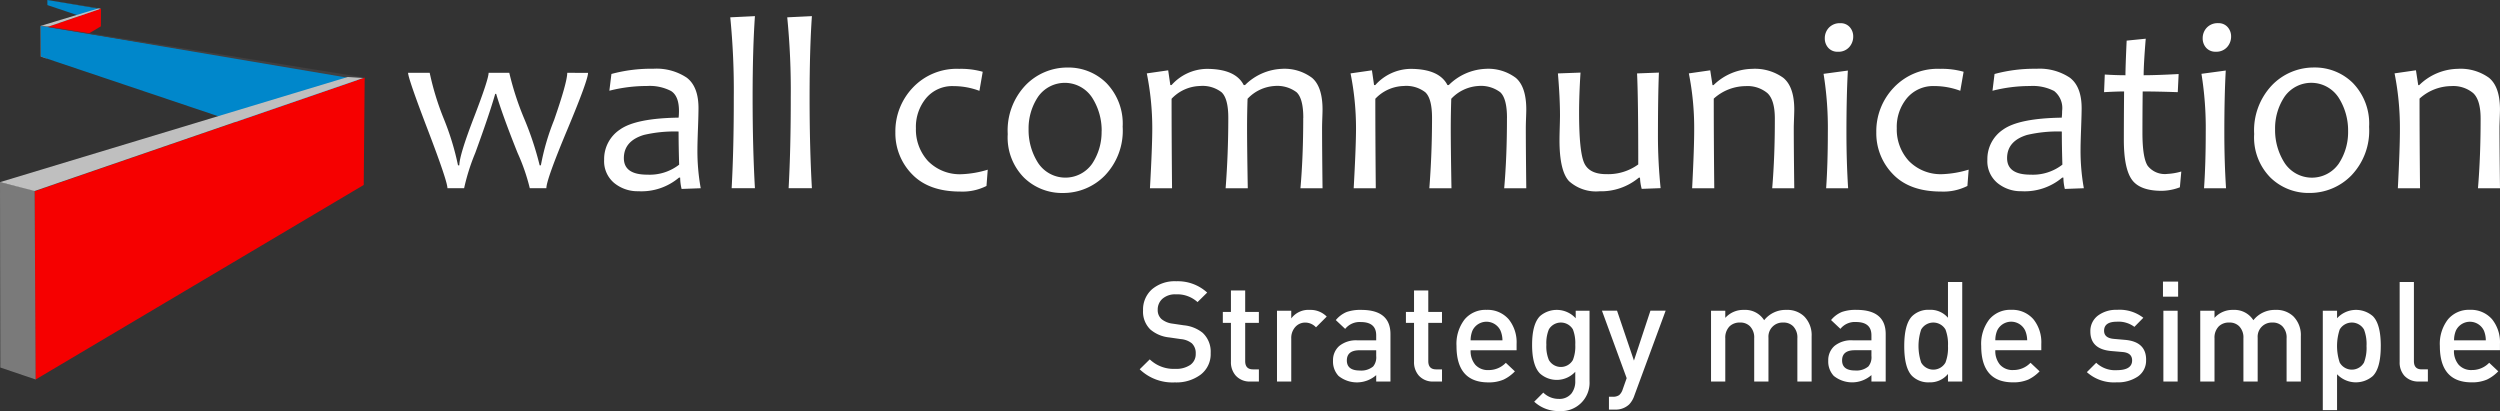 <svg id="Group_32" data-name="Group 32" xmlns="http://www.w3.org/2000/svg" width="350.7" height="57.658" viewBox="0 0 350.7 57.658">
  <rect x="0" y="0" width="350.7" height="57.658" fill="#333333" stroke="none"/>
  <g id="Group_30" data-name="Group 30" transform="translate(57.247 2.262)">
    <path id="Path_23" data-name="Path 23" d="M315.5,367.2q0,1.021-2.926,8.014t-2.919,8.171H307.33a27.844,27.844,0,0,0-1.717-4.961q-2.12-5.294-3-8.276h-.135q-.823,2.879-2.8,8.293a29.136,29.136,0,0,0-1.563,4.943h-2.338q0-.983-2.757-8.189t-2.764-8h3.031a38.213,38.213,0,0,0,1.989,6.474,37.57,37.57,0,0,1,1.984,6.508h.184q0-1.4,2.054-6.735t2.054-6.247h2.9a40.643,40.643,0,0,0,2.134,6.526,43.414,43.414,0,0,1,2.129,6.456h.169a33,33,0,0,1,1.85-6.346q1.847-5.306,1.85-6.636Zm15.8,16.185-2.675.1a6.789,6.789,0,0,1-.2-1.588h-.169a8.154,8.154,0,0,1-5.711,1.909,5.167,5.167,0,0,1-3.373-1.152,3.974,3.974,0,0,1-1.413-3.275,4.963,4.963,0,0,1,2.216-4.223q2.214-1.585,8.231-1.675a8.029,8.029,0,0,0,.05-.937c0-1.4-.371-2.331-1.117-2.8a6.491,6.491,0,0,0-3.385-.7,21.16,21.16,0,0,0-5.262.663l.289-2.351a21.351,21.351,0,0,1,5.875-.733,7.645,7.645,0,0,1,4.689,1.251q1.649,1.256,1.65,4.27c0,.533-.022,1.505-.075,2.907s-.075,2.338-.075,2.8a29.548,29.548,0,0,0,.459,5.519Zm-3.019-3.3q-.078-2.591-.08-4.654a18.8,18.8,0,0,0-4.876.479q-2.793.852-2.8,3.25,0,2.322,3.273,2.321a6.742,6.742,0,0,0,4.479-1.4Zm10.632,3.3h-3.268q.307-5.624.3-12.713a103.6,103.6,0,0,0-.494-11.262l3.46-.167q-.322,4.633-.324,11.429,0,7,.324,12.713Zm7.992,0h-3.268q.307-5.624.3-12.713a103.6,103.6,0,0,0-.494-11.262l3.46-.167q-.322,4.633-.324,11.429,0,7,.324,12.713Zm24.663-2.6-.174,2.281a7.467,7.467,0,0,1-3.694.785q-4.412,0-6.753-2.438a8.2,8.2,0,0,1-2.333-5.88,8.865,8.865,0,0,1,2.455-6.269,8.457,8.457,0,0,1,6.491-2.625,11.168,11.168,0,0,1,3.305.409l-.461,2.675a10.378,10.378,0,0,0-3.629-.663,4.79,4.79,0,0,0-3.849,1.688,6.316,6.316,0,0,0-1.431,4.228,6.529,6.529,0,0,0,1.7,4.6,6.243,6.243,0,0,0,4.821,1.837,14.266,14.266,0,0,0,3.55-.628Zm18.932-5.985a9.078,9.078,0,0,1-2.508,6.81,8.162,8.162,0,0,1-5.9,2.443,7.624,7.624,0,0,1-5.444-2.164,8,8,0,0,1-2.273-6.1,9.188,9.188,0,0,1,2.513-6.865,8.142,8.142,0,0,1,5.9-2.47,7.545,7.545,0,0,1,5.439,2.186,8.168,8.168,0,0,1,2.268,6.159Zm-2.949.6a8.539,8.539,0,0,0-1.339-4.729,4.579,4.579,0,0,0-7.585-.11A7.971,7.971,0,0,0,377.3,375.1a8.535,8.535,0,0,0,1.336,4.739,4.587,4.587,0,0,0,7.59.095,8.031,8.031,0,0,0,1.316-4.544Zm28.285-1.872c0-1.82-.314-3.019-.942-3.607a4.511,4.511,0,0,0-3.113-.877,5.679,5.679,0,0,0-3.762,1.792q-.071,2.075-.07,4.071,0,2.845.1,8.485H404.94q.374-4.857.376-9.864c0-1.82-.314-3.019-.947-3.607a4.347,4.347,0,0,0-3.024-.877,5.674,5.674,0,0,0-3.986,1.792q0,5.4.065,12.556h-3.1q.325-5.792.327-8.381a38.948,38.948,0,0,0-.768-7.735l3-.431.3,2.067h.174a6.755,6.755,0,0,1,4.921-2.271q4.042,0,5.2,2.271h.187a7.766,7.766,0,0,1,5.078-2.271,6.447,6.447,0,0,1,4.327,1.264q1.466,1.256,1.466,4.45c0,.214-.012.638-.035,1.274s-.03,1.064-.03,1.279q0,2.845.065,8.485h-3.1q.392-4.464.391-9.864Zm28.574,0c0-1.82-.314-3.019-.942-3.607a4.5,4.5,0,0,0-3.111-.877,5.679,5.679,0,0,0-3.764,1.792q-.067,2.075-.07,4.071,0,2.845.1,8.485h-3.106q.378-4.857.379-9.864c0-1.82-.314-3.019-.947-3.607a4.35,4.35,0,0,0-3.026-.877,5.673,5.673,0,0,0-3.983,1.792q0,5.4.065,12.556h-3.1q.322-5.792.327-8.381a38.95,38.95,0,0,0-.768-7.735l3-.431.3,2.067h.174a6.755,6.755,0,0,1,4.921-2.271q4.038,0,5.2,2.271h.185a7.777,7.777,0,0,1,5.08-2.271,6.452,6.452,0,0,1,4.327,1.264q1.466,1.256,1.466,4.45c0,.214-.012.638-.035,1.274s-.03,1.064-.03,1.279q0,2.845.065,8.485h-3.1q.393-4.464.389-9.864Zm21.54,9.846-2.642.1a6.875,6.875,0,0,1-.237-1.57h-.169a8.241,8.241,0,0,1-5.5,1.909,5.643,5.643,0,0,1-4.287-1.421q-1.335-1.421-1.339-5.733c0-.414.012-1.017.035-1.827s.035-1.354.035-1.653q0-2.5-.292-5.9l3.171-.115c-.14,2.193-.2,4.066-.2,5.624q0,5.365.688,6.992c.459,1.087,1.5,1.628,3.111,1.628a7.173,7.173,0,0,0,4.5-1.361q0-9.475-.169-12.768l3.066-.115q-.131,3.2-.135,8.857a72.582,72.582,0,0,0,.374,7.346Zm18.763.017h-3.1q.378-4.483.371-9.781c0-1.745-.354-2.944-1.062-3.584a4.365,4.365,0,0,0-3.044-.965,6.721,6.721,0,0,0-4.462,1.757q0,5.811.072,12.573h-3.106q.3-5.792.289-8.381a39.232,39.232,0,0,0-.75-7.735l3-.431.319,2.081h.142a7.931,7.931,0,0,1,5.4-2.286,6.823,6.823,0,0,1,4.38,1.251c1.03.838,1.548,2.321,1.548,4.462,0,.214-.012.638-.035,1.274s-.035,1.064-.035,1.279q0,2.845.07,8.485Zm7.548,0h-3.081q.236-3.41.239-7.787a47.731,47.731,0,0,0-.6-8.266l3.41-.459q-.2,3.56-.2,8.725,0,4.094.237,7.787Zm.718-21.3a2.189,2.189,0,0,1-.566,1.506,2,2,0,0,1-1.583.641,1.711,1.711,0,0,1-1.353-.553,1.949,1.949,0,0,1-.484-1.339,2.126,2.126,0,0,1,.576-1.483,2.081,2.081,0,0,1,1.605-.628,1.669,1.669,0,0,1,1.321.553,1.928,1.928,0,0,1,.484,1.3Zm16.193,18.693-.174,2.281a7.467,7.467,0,0,1-3.694.785q-4.416,0-6.753-2.438a8.2,8.2,0,0,1-2.333-5.88,8.865,8.865,0,0,1,2.455-6.269,8.457,8.457,0,0,1,6.491-2.625,11.139,11.139,0,0,1,3.3.409L508,369.716a10.388,10.388,0,0,0-3.629-.663,4.8,4.8,0,0,0-3.851,1.688,6.328,6.328,0,0,0-1.431,4.228,6.531,6.531,0,0,0,1.705,4.6,6.243,6.243,0,0,0,4.821,1.837,14.286,14.286,0,0,0,3.55-.628Zm16.168,2.6-2.675.1a6.784,6.784,0,0,1-.2-1.588h-.167a8.164,8.164,0,0,1-5.713,1.909,5.166,5.166,0,0,1-3.373-1.152,3.974,3.974,0,0,1-1.413-3.275A4.963,4.963,0,0,1,514,375.16q2.217-1.585,8.231-1.675a7.481,7.481,0,0,0,.052-.937,3.055,3.055,0,0,0-1.117-2.8,6.507,6.507,0,0,0-3.388-.7,21.16,21.16,0,0,0-5.262.663l.289-2.351a21.353,21.353,0,0,1,5.875-.733,7.644,7.644,0,0,1,4.689,1.251q1.649,1.256,1.653,4.27c0,.533-.025,1.505-.077,2.907s-.075,2.338-.075,2.8a29.756,29.756,0,0,0,.459,5.519Zm-3.019-3.3q-.079-2.591-.08-4.654a18.8,18.8,0,0,0-4.876.479q-2.793.852-2.8,3.25c0,1.548,1.094,2.321,3.273,2.321a6.743,6.743,0,0,0,4.479-1.4Zm16.681.955-.2,2.216a7.452,7.452,0,0,1-2.538.494q-3.07,0-4.193-1.565t-1.129-5.576q0-2.61.035-6.8-.95,0-2.809.1l.1-2.473c1.082.07,2.047.1,2.9.1,0-.681.052-2.3.169-4.856l2.677-.269q-.292,3.578-.292,5.125c1.109,0,2.75-.052,4.908-.169l-.122,2.543c-2.042-.07-3.687-.1-4.921-.1q-.034,2.573-.035,5.793c0,2.338.244,3.891.738,4.641a3.05,3.05,0,0,0,2.752,1.134,8.406,8.406,0,0,0,1.959-.337Zm6.272,2.348h-3.083q.236-3.41.239-7.787a47.732,47.732,0,0,0-.6-8.266l3.41-.459q-.2,3.56-.2,8.725,0,4.094.239,7.787Zm.715-21.3a2.189,2.189,0,0,1-.566,1.506,2,2,0,0,1-1.58.641,1.717,1.717,0,0,1-1.356-.553,1.948,1.948,0,0,1-.484-1.339,2.125,2.125,0,0,1,.576-1.483,2.08,2.08,0,0,1,1.605-.628,1.669,1.669,0,0,1,1.321.553,1.928,1.928,0,0,1,.484,1.3Zm19.361,12.708a9.076,9.076,0,0,1-2.505,6.81,8.166,8.166,0,0,1-5.9,2.443,7.624,7.624,0,0,1-5.444-2.164,8,8,0,0,1-2.276-6.1,9.188,9.188,0,0,1,2.513-6.865,8.143,8.143,0,0,1,5.905-2.47,7.544,7.544,0,0,1,5.439,2.186,8.167,8.167,0,0,1,2.266,6.159Zm-2.949.6a8.537,8.537,0,0,0-1.336-4.729,4.579,4.579,0,0,0-7.585-.11,7.972,7.972,0,0,0-1.321,4.549,8.536,8.536,0,0,0,1.339,4.739,4.587,4.587,0,0,0,7.59.095,8.029,8.029,0,0,0,1.314-4.544Zm21.318,7.992h-3.1q.374-4.483.371-9.781c0-1.745-.356-2.944-1.064-3.584a4.365,4.365,0,0,0-3.044-.965,6.71,6.71,0,0,0-4.459,1.757q0,5.811.07,12.573H569.38q.3-5.792.289-8.381a39.234,39.234,0,0,0-.75-7.735l3-.431.319,2.081h.14a7.935,7.935,0,0,1,5.4-2.286,6.823,6.823,0,0,1,4.38,1.251c1.03.838,1.548,2.321,1.548,4.462,0,.214-.012.638-.035,1.274s-.035,1.064-.035,1.279Q583.64,377.744,583.71,383.384Z" transform="translate(-290.257 -359.242)" fill="#fff"/>
    <path id="Path_24" data-name="Path 24" d="M341.385,384.254a3.616,3.616,0,0,1-1.391,3,5.691,5.691,0,0,1-3.627,1.1,6.633,6.633,0,0,1-4.938-1.842l1.411-1.391a4.828,4.828,0,0,0,3.567,1.331,3.509,3.509,0,0,0,2.126-.558,1.843,1.843,0,0,0,.755-1.575,1.878,1.878,0,0,0-.548-1.451,2.874,2.874,0,0,0-1.528-.588l-1.648-.237a4.789,4.789,0,0,1-2.645-1.117,3.48,3.48,0,0,1-1.02-2.665,3.8,3.8,0,0,1,1.254-2.969,4.924,4.924,0,0,1,3.41-1.127,6.1,6.1,0,0,1,4.332,1.588l-1.354,1.334A4.224,4.224,0,0,0,336.507,376a2.694,2.694,0,0,0-1.872.608,2.009,2.009,0,0,0-.678,1.568,1.662,1.662,0,0,0,.538,1.3,3,3,0,0,0,1.56.636l1.585.234a4.936,4.936,0,0,1,2.607,1.039,3.607,3.607,0,0,1,1.137,2.862Zm6.76,3.978h-1.194a2.613,2.613,0,0,1-2.059-.842,2.822,2.822,0,0,1-.666-1.922V380H343.09v-1.531h1.137v-3.016h2v3.016h1.919V380h-1.919v5.369q0,1.155,1.1,1.157h.823v1.7Zm9.522-9.113-1.508,1.508a2.065,2.065,0,0,0-1.491-.666,1.843,1.843,0,0,0-1.411.618,2.292,2.292,0,0,0-.568,1.618v6.035h-2V378.3h2v1.077a3.014,3.014,0,0,1,2.627-1.194,3.171,3.171,0,0,1,2.351.94Zm8.939,9.113h-2v-.9a4.108,4.108,0,0,1-5.28.117,2.939,2.939,0,0,1-.778-2.136,2.646,2.646,0,0,1,.882-2.076,3.727,3.727,0,0,1,2.548-.783h2.627v-.705q0-1.862-2.176-1.862a2.584,2.584,0,0,0-2.176.96l-1.314-1.234a3.923,3.923,0,0,1,1.528-1.139,5.865,5.865,0,0,1,2.039-.292q4.1,0,4.1,3.41v6.643Zm-2-3.587v-.8h-2.333q-1.783,0-1.785,1.431,0,1.41,1.825,1.411a2.609,2.609,0,0,0,1.862-.568,2,2,0,0,0,.431-1.471Zm9.231,3.587h-1.2a2.613,2.613,0,0,1-2.059-.842,2.822,2.822,0,0,1-.666-1.922V380h-1.137v-1.531h1.137v-3.016h2v3.016h1.922V380h-1.922v5.369q0,1.155,1.1,1.157h.825v1.7Zm10.462-4.39h-6.449a2.975,2.975,0,0,0,.656,2.036,2.358,2.358,0,0,0,1.872.745,3.29,3.29,0,0,0,2.41-1.019l1.274,1.2a5.469,5.469,0,0,1-1.588,1.157,5.22,5.22,0,0,1-2.134.391q-4.472,0-4.469-5.1a5.6,5.6,0,0,1,1.137-3.734,3.819,3.819,0,0,1,3.076-1.341,3.916,3.916,0,0,1,3.116,1.331,5.147,5.147,0,0,1,1.1,3.45v.882Zm-1.982-1.391a3.605,3.605,0,0,0-.272-1.354,2.175,2.175,0,0,0-3.941,0,3.6,3.6,0,0,0-.254,1.354Zm12.214,5.721a3.977,3.977,0,0,1-4.253,4.2,4.951,4.951,0,0,1-3.507-1.314l1.274-1.274a3.055,3.055,0,0,0,2.156.882,2.16,2.16,0,0,0,1.8-.765,2.758,2.758,0,0,0,.529-1.762v-1.276a3.534,3.534,0,0,1-4.938.254q-1.118-1.114-1.117-4.036t1.117-4.036a3.6,3.6,0,0,1,5,.312V378.3h1.939v9.876Zm-2-5.1a5.3,5.3,0,0,0-.334-2.156,1.959,1.959,0,0,0-3.37,0,5.054,5.054,0,0,0-.351,2.156,4.906,4.906,0,0,0,.351,2.136,1.939,1.939,0,0,0,3.37,0,5.145,5.145,0,0,0,.334-2.136Zm12.678-4.781-4.392,11.915a3.33,3.33,0,0,1-.723,1.234,2.759,2.759,0,0,1-2.039.725h-.8v-1.8h.508a1.507,1.507,0,0,0,.922-.227,1.792,1.792,0,0,0,.508-.832l.548-1.548-3.467-9.465h2.116l2.371,7,2.313-7Zm20.478,9.936h-2v-6.057a2.244,2.244,0,0,0-.586-1.685,1.874,1.874,0,0,0-1.411-.528,1.979,1.979,0,0,0-2.059,2.116v6.154h-2v-6.057a2.245,2.245,0,0,0-.588-1.685,1.87,1.87,0,0,0-1.411-.528,2.009,2.009,0,0,0-1.451.528,2.246,2.246,0,0,0-.606,1.685v6.057h-2V378.3h2v1a3.389,3.389,0,0,1,2.635-1.117,3.133,3.133,0,0,1,2.817,1.448,3.821,3.821,0,0,1,3.106-1.448,3.41,3.41,0,0,1,2.5.9,3.719,3.719,0,0,1,1.054,2.8v6.351Zm10.39,0h-2v-.9a4.108,4.108,0,0,1-5.28.117,2.939,2.939,0,0,1-.778-2.136,2.646,2.646,0,0,1,.882-2.076,3.727,3.727,0,0,1,2.548-.783h2.627v-.705q0-1.862-2.176-1.862a2.59,2.59,0,0,0-2.176.96l-1.311-1.234a3.905,3.905,0,0,1,1.528-1.139,5.838,5.838,0,0,1,2.037-.292q4.1,0,4.1,3.41v6.643Zm-2-3.587v-.8h-2.333q-1.783,0-1.782,1.431,0,1.41,1.822,1.411a2.605,2.605,0,0,0,1.862-.568,2,2,0,0,0,.431-1.471Zm12.738,3.587h-2v-1.059a3.212,3.212,0,0,1-2.61,1.177,3.25,3.25,0,0,1-2.413-.882q-1.114-1.118-1.112-4.213,0-3.077,1.117-4.2a3.259,3.259,0,0,1,2.41-.88,3.22,3.22,0,0,1,2.607,1.117v-5.018h2v13.954Zm-2-4.978a5.713,5.713,0,0,0-.351-2.313,1.974,1.974,0,0,0-3.41,0,7.343,7.343,0,0,0,0,4.627,1.954,1.954,0,0,0,3.41,0,5.729,5.729,0,0,0,.351-2.313Zm13.089.588h-6.449a2.975,2.975,0,0,0,.656,2.036,2.358,2.358,0,0,0,1.872.745,3.29,3.29,0,0,0,2.41-1.019l1.274,1.2a5.494,5.494,0,0,1-1.585,1.157,5.241,5.241,0,0,1-2.136.391q-4.468,0-4.469-5.1a5.6,5.6,0,0,1,1.137-3.734,3.819,3.819,0,0,1,3.076-1.341,3.913,3.913,0,0,1,3.116,1.331,5.147,5.147,0,0,1,1.1,3.45v.882Zm-1.979-1.391a3.6,3.6,0,0,0-.277-1.354,2.173,2.173,0,0,0-3.939,0,3.546,3.546,0,0,0-.254,1.354Zm16.679,2.742a2.7,2.7,0,0,1-1.144,2.333,5.012,5.012,0,0,1-2.989.823,5.694,5.694,0,0,1-4.175-1.431l1.314-1.314a3.822,3.822,0,0,0,2.862,1.039q2.176,0,2.174-1.371c0-.705-.444-1.1-1.331-1.177l-1.588-.137q-2.939-.254-2.939-2.745a2.7,2.7,0,0,1,1.1-2.253,4.262,4.262,0,0,1,2.645-.783,5.416,5.416,0,0,1,3.684,1.117l-1.254,1.274a3.7,3.7,0,0,0-2.45-.725q-1.8,0-1.8,1.274c0,.678.456,1.057,1.374,1.137l1.565.137q2.961.254,2.959,2.8Zm4.427,3.039h-2V378.3h2v9.936Zm.06-11.9h-2.116v-2.116H477.1v2.116Zm17.225,11.9h-2v-6.057a2.245,2.245,0,0,0-.588-1.685,1.874,1.874,0,0,0-1.411-.528,1.982,1.982,0,0,0-2.059,2.116v6.154h-2v-6.057a2.245,2.245,0,0,0-.588-1.685,1.87,1.87,0,0,0-1.411-.528,2,2,0,0,0-1.448.528,2.237,2.237,0,0,0-.608,1.685v6.057h-2V378.3h2v1a3.392,3.392,0,0,1,2.635-1.117,3.133,3.133,0,0,1,2.817,1.448,3.821,3.821,0,0,1,3.106-1.448,3.42,3.42,0,0,1,2.5.9,3.727,3.727,0,0,1,1.052,2.8v6.351Zm11.212-4.978q0,3.1-1.119,4.213a3.636,3.636,0,0,1-5.015-.254v5.038h-2V378.3h2v1.057a3.6,3.6,0,0,1,5.023-.294q1.114,1.118,1.112,4.2Zm-2,0a5.66,5.66,0,0,0-.354-2.313,1.974,1.974,0,0,0-3.41,0,7.39,7.39,0,0,0,0,4.627,1.954,1.954,0,0,0,3.41,0,5.676,5.676,0,0,0,.354-2.313Zm8.6,4.978H510.9a2.616,2.616,0,0,1-2.076-.823,2.781,2.781,0,0,1-.648-1.922v-11.21h2v11.093q0,1.155,1.077,1.157h.882v1.7Zm10.113-4.39h-6.446a2.964,2.964,0,0,0,.656,2.036,2.353,2.353,0,0,0,1.87.745,3.3,3.3,0,0,0,2.413-1.019l1.274,1.2a5.5,5.5,0,0,1-1.588,1.157,5.241,5.241,0,0,1-2.136.391q-4.468,0-4.469-5.1a5.6,5.6,0,0,1,1.137-3.734,3.825,3.825,0,0,1,3.079-1.341,3.92,3.92,0,0,1,3.116,1.331,5.159,5.159,0,0,1,1.1,3.45v.882Zm-1.979-1.391A3.657,3.657,0,0,0,520,381.1a2.173,2.173,0,0,0-3.939,0,3.548,3.548,0,0,0-.254,1.354Z" transform="translate(-228.799 -336.972)" fill="#fff"/>
  </g>
  <g id="Group_31" data-name="Group 31">
    <path id="Path_13" data-name="Path 13" d="M269.963,359.047l-.005-.712,7.344,1.2-.015,1.973Z" transform="translate(-263.312 -358.333)" fill="#0087cb"/>
    <path id="Path_14" data-name="Path 14" d="M277.564,358.818l-7.662,2.636.025,4.372,7.617-4.517Z" transform="translate(-263.395 -357.614)" fill="#f60000"/>
    <path id="Path_15" data-name="Path 15" d="M270.381,359.982l-.8-.191.006,4.305.811.273Z" transform="translate(-263.875 -356.162)" fill="#e87442"/>
    <path id="Path_16" data-name="Path 16" d="M270.017,358.335l7.465,1.2-.145.045-7.382-1.249Z" transform="translate(-263.314 -358.335)" fill="#414041"/>
    <path id="Path_17" data-name="Path 17" d="M269.58,361.25l.8.207,7.631-2.621-.367-.024Z" transform="translate(-263.875 -357.622)" fill="#bfbfbf"/>
    <path id="Path_18" data-name="Path 18" d="M269.609,364.094l-.034-4.3,44.379,7.255-.1,11.926Z" transform="translate(-263.882 -356.159)" fill="#0087cb"/>
    <path id="Path_19" data-name="Path 19" d="M315.534,362.7,269.243,378.64l.13,26.413L315.4,377.76Z" transform="translate(-264.377 -351.816)" fill="#f60000"/>
    <path id="Path_20" data-name="Path 20" d="M272.149,369.731l-4.858-1.148.047,26.01,4.95,1.678Z" transform="translate(-267.291 -343.036)" fill="rgba(191,191,191,0.51)"/>
    <path id="Path_21" data-name="Path 21" d="M269.948,359.786l45.106,7.27-.887.268-44.6-7.538Z" transform="translate(-263.897 -356.169)" fill="#414041"/>
    <path id="Path_22" data-name="Path 22" d="M267.291,377.414l4.866,1.242,46.087-15.847-2.188-.141Z" transform="translate(-267.291 -351.865)" fill="#bfbfbf"/>
  </g>
</svg>
